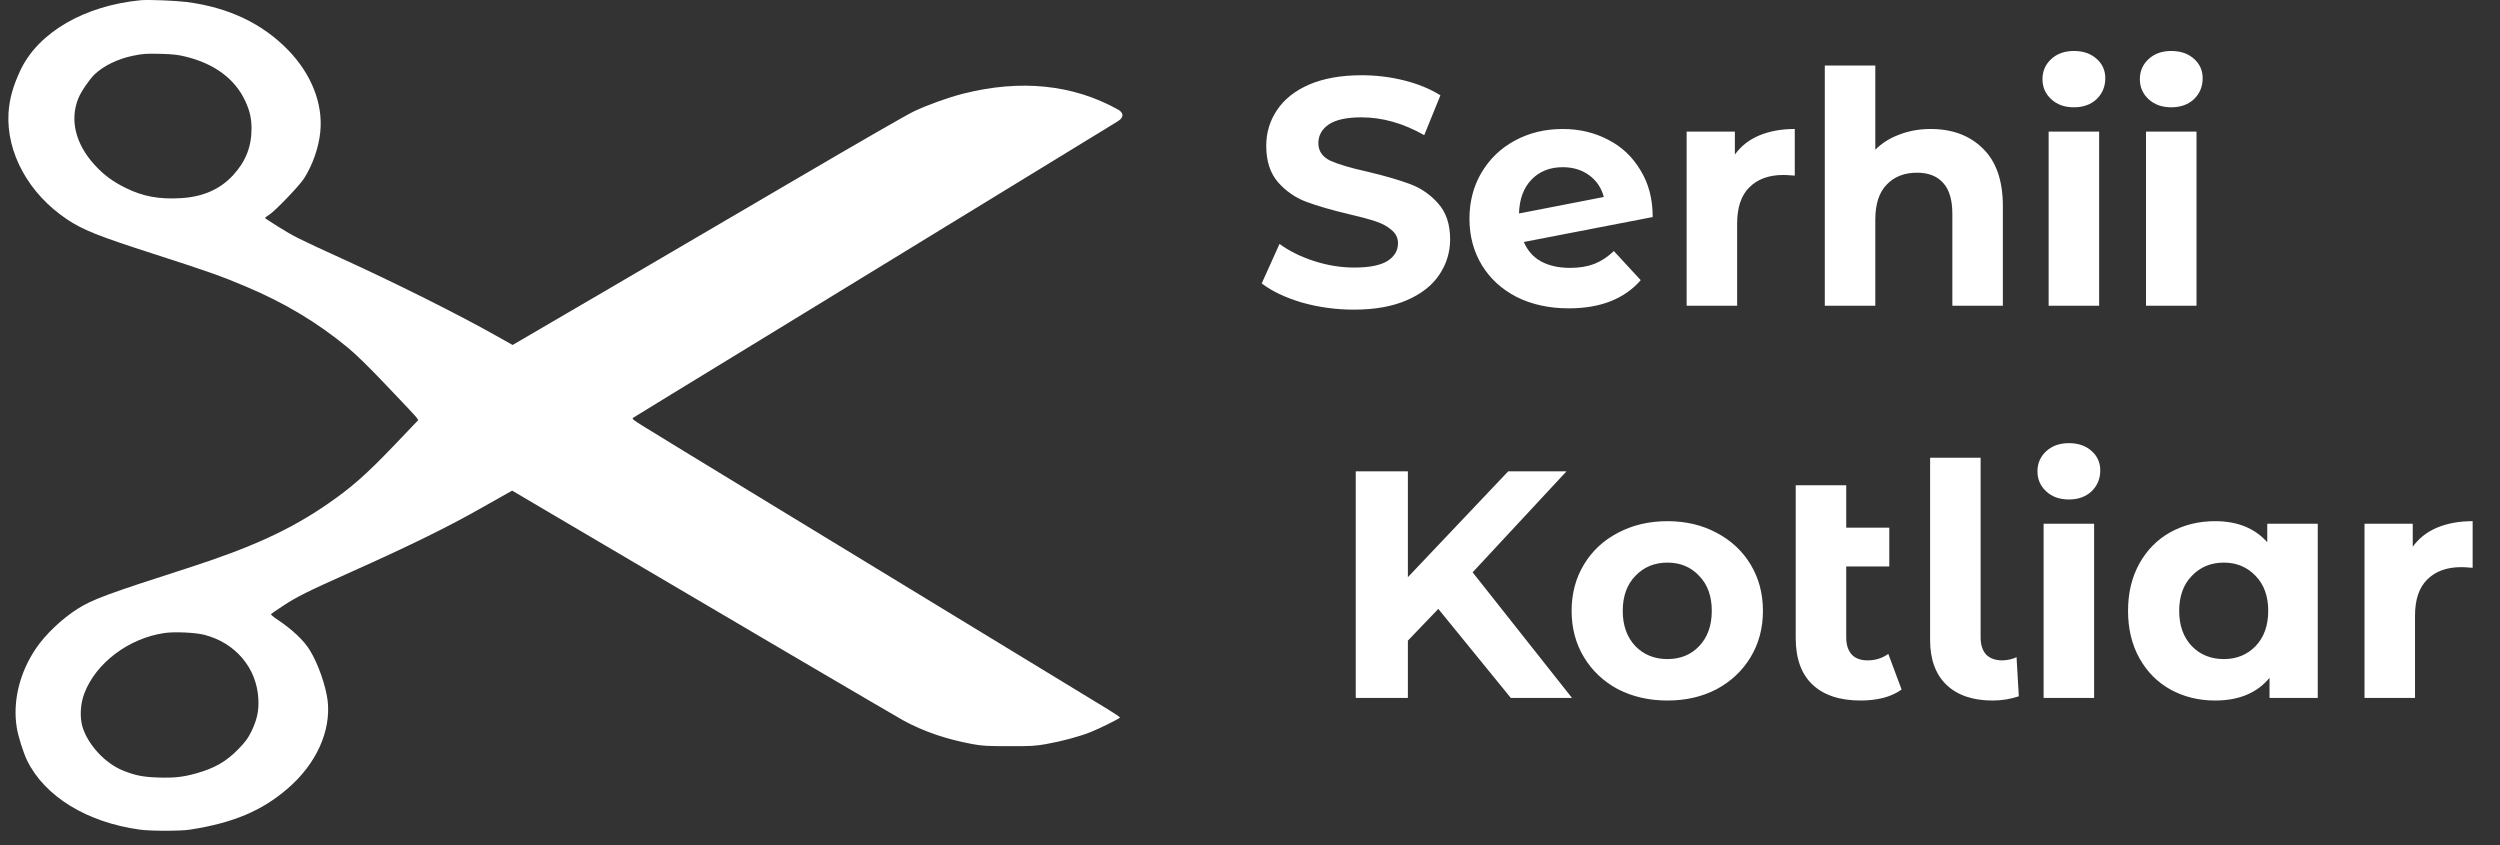 <svg width="139" height="47" viewBox="0 0 139 47" fill="none" xmlns="http://www.w3.org/2000/svg">
<rect x="0" y="0" width="139" height="47" fill="#333333" stroke="none"/>
<path d="M75.281 17.216C74.285 17.216 73.319 17.084 72.383 16.82C71.459 16.544 70.715 16.19 70.151 15.758L71.141 13.562C71.681 13.958 72.323 14.276 73.067 14.516C73.811 14.756 74.555 14.876 75.299 14.876C76.127 14.876 76.739 14.756 77.135 14.516C77.531 14.264 77.729 13.934 77.729 13.526C77.729 13.226 77.609 12.98 77.369 12.788C77.141 12.584 76.841 12.422 76.469 12.302C76.109 12.182 75.617 12.05 74.993 11.906C74.033 11.678 73.247 11.45 72.635 11.222C72.023 10.994 71.495 10.628 71.051 10.124C70.619 9.62 70.403 8.948 70.403 8.108C70.403 7.376 70.601 6.716 70.997 6.128C71.393 5.528 71.987 5.054 72.779 4.706C73.583 4.358 74.561 4.184 75.713 4.184C76.517 4.184 77.303 4.28 78.071 4.472C78.839 4.664 79.511 4.94 80.087 5.3L79.187 7.514C78.023 6.854 76.859 6.524 75.695 6.524C74.879 6.524 74.273 6.656 73.877 6.92C73.493 7.184 73.301 7.532 73.301 7.964C73.301 8.396 73.523 8.72 73.967 8.936C74.423 9.14 75.113 9.344 76.037 9.548C76.997 9.776 77.783 10.004 78.395 10.232C79.007 10.46 79.529 10.82 79.961 11.312C80.405 11.804 80.627 12.47 80.627 13.31C80.627 14.03 80.423 14.69 80.015 15.29C79.619 15.878 79.019 16.346 78.215 16.694C77.411 17.042 76.433 17.216 75.281 17.216ZM87.3 14.894C87.804 14.894 88.248 14.822 88.632 14.678C89.028 14.522 89.394 14.282 89.73 13.958L91.224 15.578C90.312 16.622 88.98 17.144 87.228 17.144C86.136 17.144 85.17 16.934 84.33 16.514C83.49 16.082 82.842 15.488 82.386 14.732C81.93 13.976 81.702 13.118 81.702 12.158C81.702 11.21 81.924 10.358 82.368 9.602C82.824 8.834 83.442 8.24 84.222 7.82C85.014 7.388 85.902 7.172 86.886 7.172C87.81 7.172 88.65 7.37 89.406 7.766C90.162 8.15 90.762 8.714 91.206 9.458C91.662 10.19 91.89 11.06 91.89 12.068L84.726 13.454C84.93 13.934 85.248 14.294 85.68 14.534C86.124 14.774 86.664 14.894 87.3 14.894ZM86.886 9.296C86.178 9.296 85.602 9.524 85.158 9.98C84.714 10.436 84.48 11.066 84.456 11.87L89.172 10.952C89.04 10.448 88.77 10.046 88.362 9.746C87.954 9.446 87.462 9.296 86.886 9.296ZM96.459 8.594C96.795 8.126 97.245 7.772 97.809 7.532C98.385 7.292 99.045 7.172 99.789 7.172V9.764C99.477 9.74 99.267 9.728 99.159 9.728C98.355 9.728 97.725 9.956 97.269 10.412C96.813 10.856 96.585 11.528 96.585 12.428V17H93.777V7.316H96.459V8.594ZM107.345 7.172C108.545 7.172 109.511 7.532 110.243 8.252C110.987 8.972 111.359 10.04 111.359 11.456V17H108.551V11.888C108.551 11.12 108.383 10.55 108.047 10.178C107.711 9.794 107.225 9.602 106.589 9.602C105.881 9.602 105.317 9.824 104.897 10.268C104.477 10.7 104.267 11.348 104.267 12.212V17H101.459V3.644H104.267V8.324C104.639 7.952 105.089 7.67 105.617 7.478C106.145 7.274 106.721 7.172 107.345 7.172ZM113.904 7.316H116.712V17H113.904V7.316ZM115.308 5.966C114.792 5.966 114.372 5.816 114.048 5.516C113.724 5.216 113.562 4.844 113.562 4.4C113.562 3.956 113.724 3.584 114.048 3.284C114.372 2.984 114.792 2.834 115.308 2.834C115.824 2.834 116.244 2.978 116.568 3.266C116.892 3.554 117.054 3.914 117.054 4.346C117.054 4.814 116.892 5.204 116.568 5.516C116.244 5.816 115.824 5.966 115.308 5.966ZM119.318 7.316H122.126V17H119.318V7.316ZM120.722 5.966C120.206 5.966 119.786 5.816 119.462 5.516C119.138 5.216 118.976 4.844 118.976 4.4C118.976 3.956 119.138 3.584 119.462 3.284C119.786 2.984 120.206 2.834 120.722 2.834C121.238 2.834 121.658 2.978 121.982 3.266C122.306 3.554 122.468 3.914 122.468 4.346C122.468 4.814 122.306 5.204 121.982 5.516C121.658 5.816 121.238 5.966 120.722 5.966Z" fill="white"/>
<path d="M79.97 33.855L78.278 35.619V38.805H75.38V26.205H78.278V32.091L83.858 26.205H87.098L81.878 31.821L87.404 38.805H84.002L79.97 33.855ZM92.71 38.949C91.689 38.949 90.772 38.739 89.956 38.319C89.151 37.887 88.522 37.293 88.066 36.537C87.609 35.781 87.382 34.923 87.382 33.963C87.382 33.003 87.609 32.145 88.066 31.389C88.522 30.633 89.151 30.045 89.956 29.625C90.772 29.193 91.689 28.977 92.71 28.977C93.73 28.977 94.641 29.193 95.445 29.625C96.249 30.045 96.879 30.633 97.335 31.389C97.791 32.145 98.019 33.003 98.019 33.963C98.019 34.923 97.791 35.781 97.335 36.537C96.879 37.293 96.249 37.887 95.445 38.319C94.641 38.739 93.73 38.949 92.71 38.949ZM92.71 36.645C93.43 36.645 94.017 36.405 94.474 35.925C94.942 35.433 95.175 34.779 95.175 33.963C95.175 33.147 94.942 32.499 94.474 32.019C94.017 31.527 93.43 31.281 92.71 31.281C91.99 31.281 91.395 31.527 90.927 32.019C90.46 32.499 90.225 33.147 90.225 33.963C90.225 34.779 90.46 35.433 90.927 35.925C91.395 36.405 91.99 36.645 92.71 36.645ZM105.728 38.337C105.452 38.541 105.11 38.697 104.702 38.805C104.306 38.901 103.892 38.949 103.46 38.949C102.296 38.949 101.402 38.655 100.778 38.067C100.154 37.479 99.842 36.615 99.842 35.475V26.979H102.65V29.337H105.044V31.497H102.65V35.439C102.65 35.847 102.752 36.165 102.956 36.393C103.16 36.609 103.454 36.717 103.838 36.717C104.27 36.717 104.654 36.597 104.99 36.357L105.728 38.337ZM110.788 38.949C109.696 38.949 108.844 38.661 108.232 38.085C107.62 37.497 107.314 36.669 107.314 35.601V25.449H110.122V35.439C110.122 35.847 110.224 36.165 110.428 36.393C110.644 36.609 110.944 36.717 111.328 36.717C111.472 36.717 111.616 36.699 111.76 36.663C111.916 36.627 112.036 36.585 112.12 36.537L112.246 38.715C111.778 38.871 111.292 38.949 110.788 38.949ZM113.625 29.121H116.433V38.805H113.625V29.121ZM115.029 27.771C114.513 27.771 114.093 27.621 113.769 27.321C113.445 27.021 113.283 26.649 113.283 26.205C113.283 25.761 113.445 25.389 113.769 25.089C114.093 24.789 114.513 24.639 115.029 24.639C115.545 24.639 115.965 24.783 116.289 25.071C116.613 25.359 116.775 25.719 116.775 26.151C116.775 26.619 116.613 27.009 116.289 27.321C115.965 27.621 115.545 27.771 115.029 27.771ZM128.867 29.121V38.805H126.185V37.689C125.489 38.529 124.481 38.949 123.161 38.949C122.249 38.949 121.421 38.745 120.677 38.337C119.945 37.929 119.369 37.347 118.949 36.591C118.529 35.835 118.319 34.959 118.319 33.963C118.319 32.967 118.529 32.091 118.949 31.335C119.369 30.579 119.945 29.997 120.677 29.589C121.421 29.181 122.249 28.977 123.161 28.977C124.397 28.977 125.363 29.367 126.059 30.147V29.121H128.867ZM123.647 36.645C124.355 36.645 124.943 36.405 125.411 35.925C125.879 35.433 126.113 34.779 126.113 33.963C126.113 33.147 125.879 32.499 125.411 32.019C124.943 31.527 124.355 31.281 123.647 31.281C122.927 31.281 122.333 31.527 121.865 32.019C121.397 32.499 121.163 33.147 121.163 33.963C121.163 34.779 121.397 35.433 121.865 35.925C122.333 36.405 122.927 36.645 123.647 36.645ZM134.149 30.399C134.485 29.931 134.935 29.577 135.499 29.337C136.075 29.097 136.735 28.977 137.479 28.977V31.569C137.167 31.545 136.957 31.533 136.849 31.533C136.045 31.533 135.415 31.761 134.959 32.217C134.503 32.661 134.275 33.333 134.275 34.233V38.805H131.467V29.121H134.149V30.399Z" fill="white"/>
<path d="M7.822 0.013C4.705 0.312 2.148 1.792 1.149 3.879C0.726 4.769 0.524 5.496 0.473 6.286C0.347 8.493 1.598 10.774 3.722 12.192C4.604 12.783 5.472 13.128 8.478 14.096C11.575 15.095 12.271 15.341 13.648 15.922C15.811 16.832 17.617 17.91 19.332 19.322C19.791 19.699 20.487 20.379 21.531 21.477C22.373 22.356 23.109 23.141 23.16 23.214L23.256 23.355L21.934 24.742C20.361 26.384 19.554 27.096 18.237 28.006C16.139 29.455 13.991 30.439 10.419 31.59C5.966 33.023 5.129 33.332 4.307 33.855C3.439 34.409 2.531 35.272 2.017 36.026C1.084 37.391 0.69 39.013 0.937 40.483C1.018 40.964 1.301 41.853 1.502 42.272C2.481 44.281 4.821 45.719 7.772 46.127C8.377 46.211 10.041 46.211 10.571 46.127C12.972 45.751 14.555 45.086 16.003 43.836C17.581 42.476 18.414 40.645 18.217 38.955C18.116 38.129 17.682 36.889 17.229 36.157C16.886 35.597 16.265 35.011 15.398 34.43C15.191 34.294 15.045 34.163 15.07 34.142C15.09 34.116 15.383 33.917 15.71 33.703C16.482 33.19 17.092 32.887 19.549 31.788C22.867 30.303 24.94 29.283 26.887 28.174C27.401 27.881 27.966 27.561 28.148 27.462L28.476 27.279L32.107 29.419C39.426 33.734 49.821 39.839 50.239 40.064C51.379 40.682 52.63 41.105 54.072 41.372C54.617 41.471 54.889 41.487 56.09 41.487C57.315 41.492 57.557 41.477 58.158 41.372C59.015 41.22 60.009 40.954 60.629 40.708C61.118 40.514 62.228 39.965 62.268 39.897C62.283 39.876 62.001 39.682 61.648 39.468C46.946 30.522 36.546 24.187 35.729 23.675C35.204 23.35 35.128 23.282 35.199 23.23C35.244 23.199 38.608 21.137 42.674 18.658C49.271 14.624 60.014 8.054 61.925 6.882C62.015 6.827 62.101 6.773 62.18 6.723C62.492 6.522 62.485 6.273 62.162 6.092V6.092C59.661 4.695 56.74 4.397 53.533 5.213C52.695 5.428 51.55 5.841 50.794 6.202C50.446 6.364 47.611 7.996 44.489 9.827C41.367 11.653 36.495 14.509 33.661 16.168L28.501 19.181L27.608 18.679C25.485 17.481 21.924 15.702 18.968 14.358C16.643 13.296 16.321 13.139 15.504 12.626C15.08 12.359 14.732 12.134 14.732 12.119C14.732 12.103 14.838 12.024 14.974 11.935C15.307 11.721 16.638 10.335 16.901 9.927C17.375 9.194 17.723 8.2 17.808 7.332C17.965 5.768 17.319 4.125 16.023 2.786C14.586 1.306 12.709 0.416 10.394 0.113C9.764 0.034 8.251 -0.028 7.822 0.013ZM10.293 3.142C11.918 3.529 13.083 4.397 13.648 5.642C13.89 6.171 13.98 6.573 13.985 7.123C13.991 8.138 13.668 8.969 12.972 9.728C12.25 10.518 11.307 10.936 10.092 11.015C8.861 11.093 7.943 10.926 6.98 10.445C6.269 10.094 5.779 9.733 5.26 9.168C4.196 8.002 3.868 6.662 4.357 5.464C4.503 5.098 4.982 4.397 5.27 4.125C5.774 3.649 6.556 3.272 7.393 3.1C7.983 2.98 8.12 2.974 8.982 2.995C9.577 3.011 9.89 3.042 10.293 3.142ZM11.348 35.293C13.088 35.733 14.273 37.135 14.364 38.851C14.399 39.51 14.298 39.991 13.995 40.629C13.794 41.048 13.683 41.2 13.274 41.629C12.588 42.34 11.923 42.722 10.873 43.01C10.147 43.208 9.653 43.261 8.79 43.229C7.953 43.203 7.54 43.119 6.849 42.847C5.85 42.45 4.882 41.404 4.584 40.404C4.428 39.871 4.468 39.138 4.685 38.563C5.325 36.863 7.166 35.476 9.159 35.194C9.708 35.115 10.853 35.168 11.348 35.293Z" fill="white"/>
</svg>
